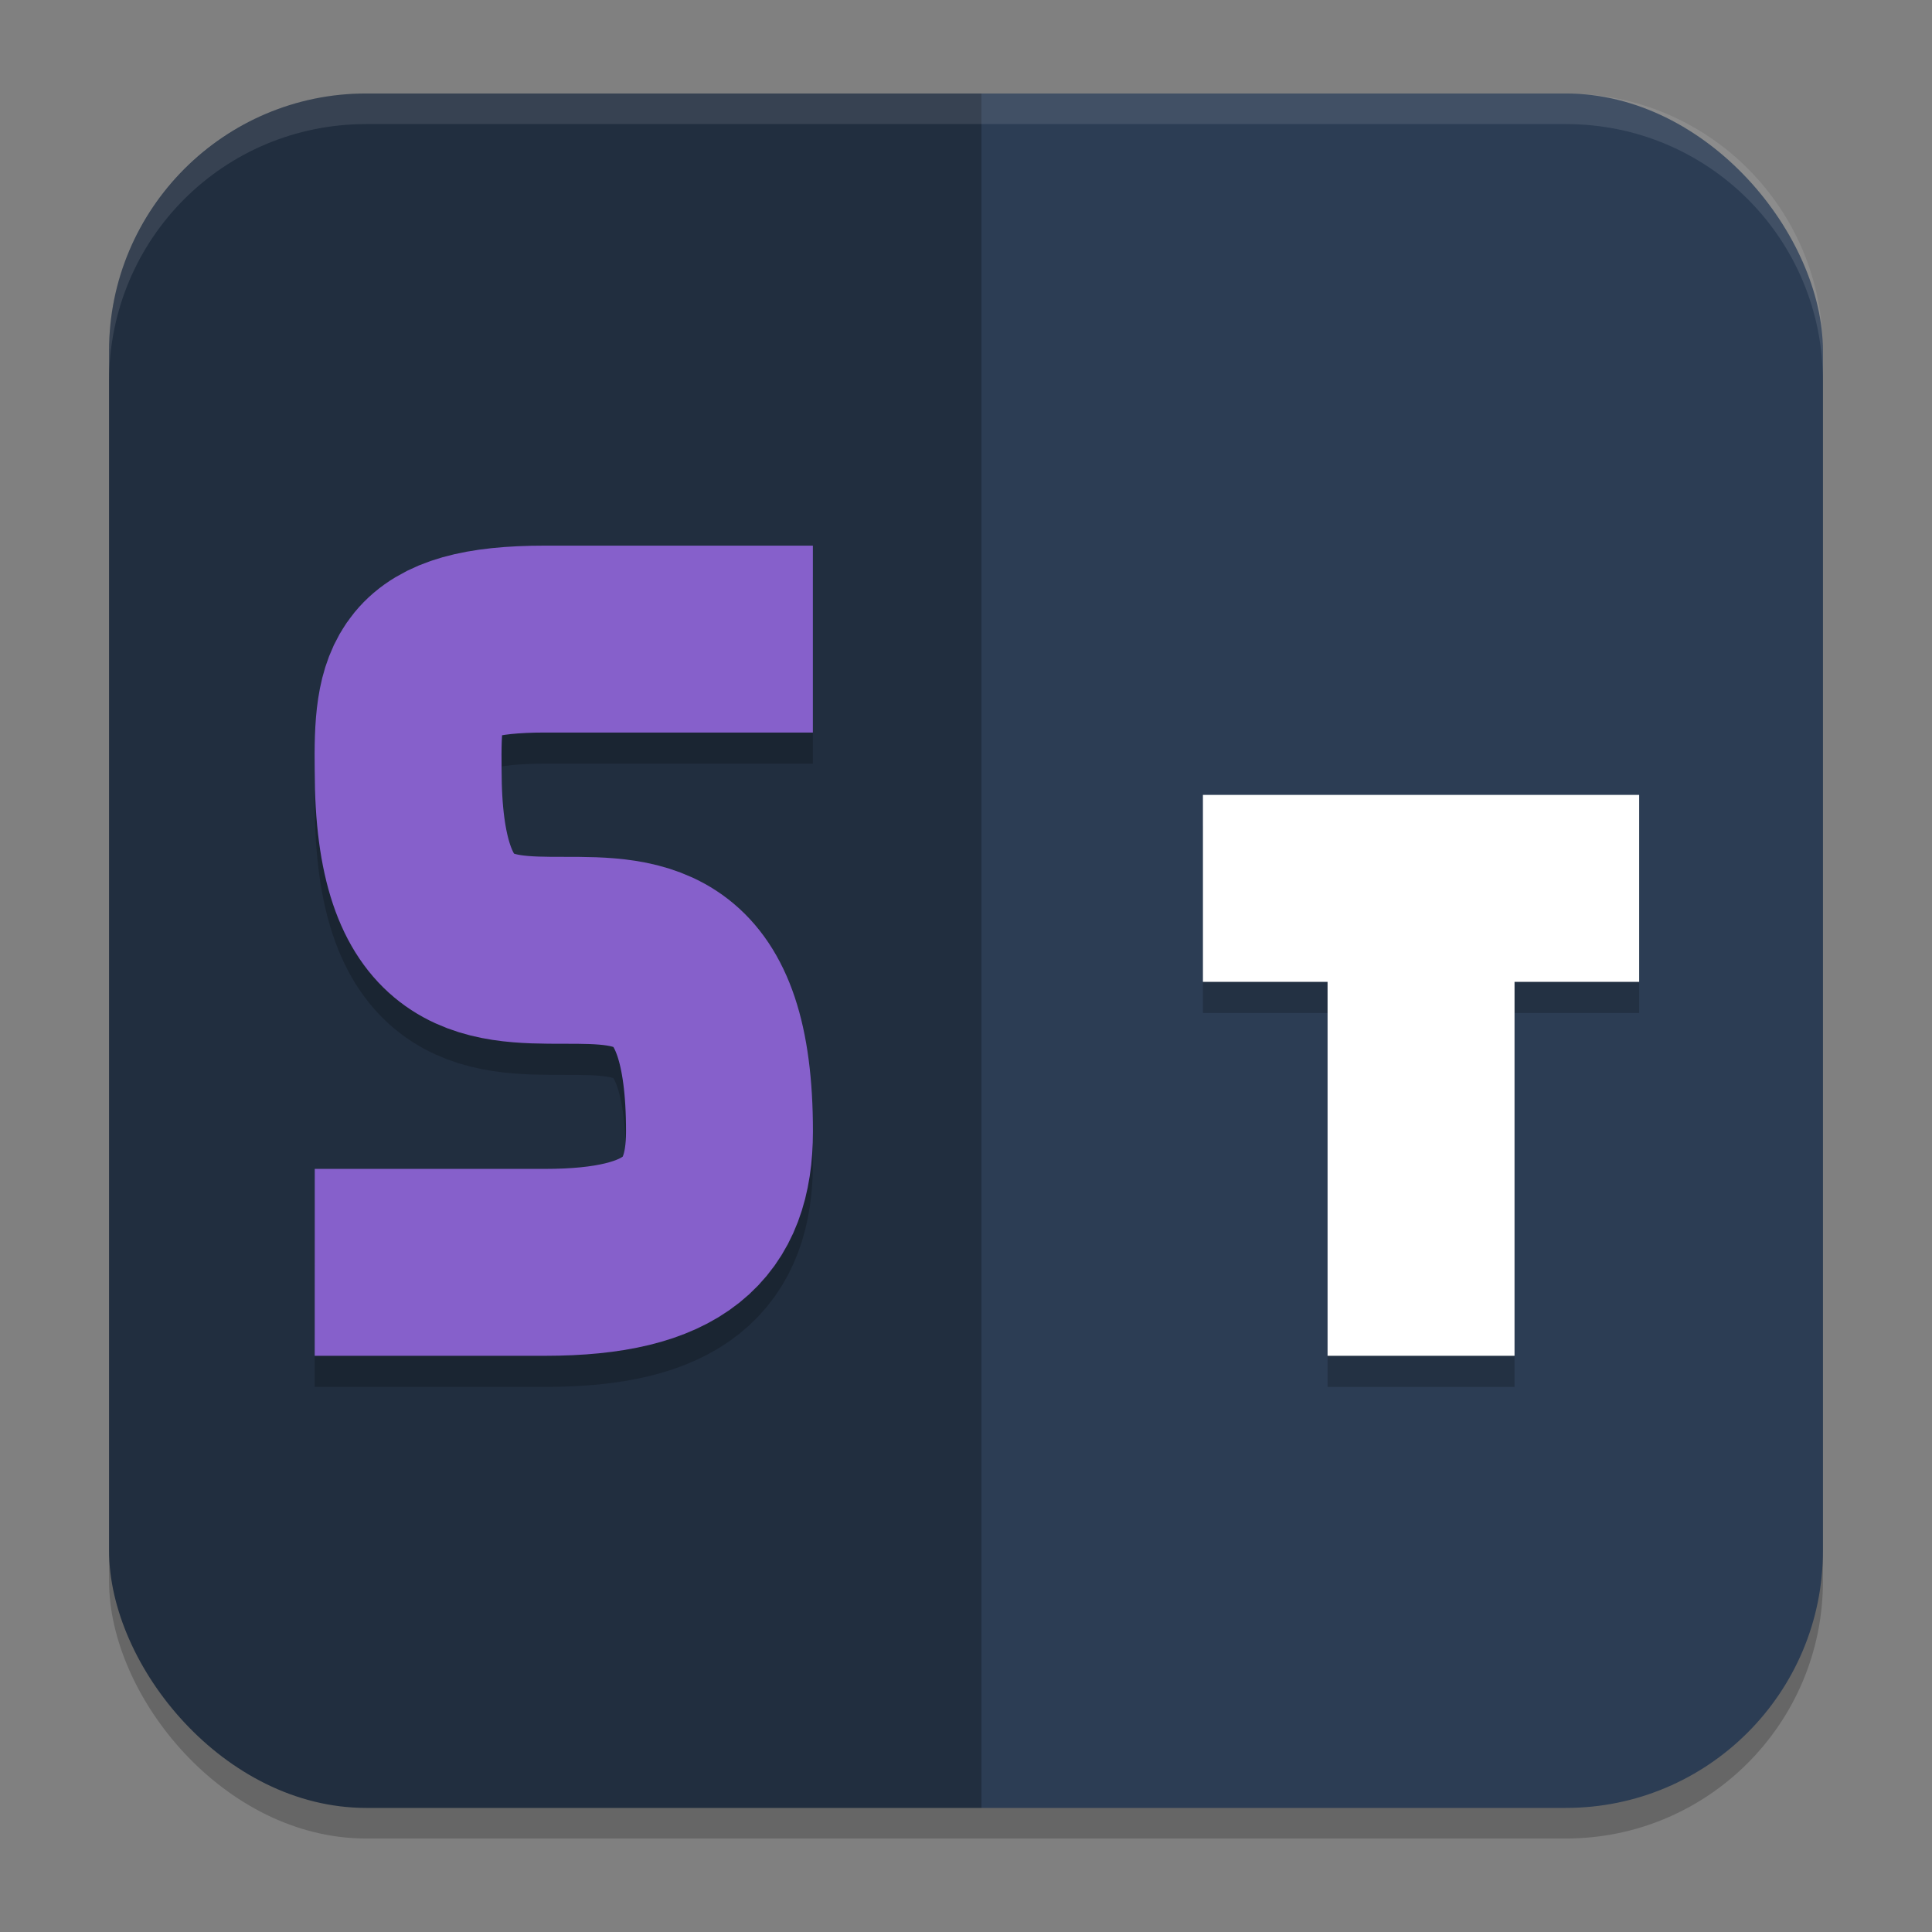 <?xml version="1.0" encoding="UTF-8" standalone="no"?>
<svg
   width="62"
   height="62"
   version="1.1"
   id="svg5"
   sodipodi:docname="scantailor.svg"
   inkscape:version="1.4 (e7c3feb100, 2024-10-09)"
   xmlns:inkscape="http://www.inkscape.org/namespaces/inkscape"
   xmlns:sodipodi="http://sodipodi.sourceforge.net/DTD/sodipodi-0.dtd"
   xmlns:xlink="http://www.w3.org/1999/xlink"
   xmlns="http://www.w3.org/2000/svg"
   xmlns:svg="http://www.w3.org/2000/svg">
  <rect width="100%" height="100%" fill="#808080" stroke="none"/>
  <defs
     id="defs5">
    <linearGradient
       id="linearGradient2"
       inkscape:collect="always">
      <stop
         style="stop-color:#212e3f;stop-opacity:1;"
         offset="0"
         id="stop2" />
      <stop
         style="stop-color:#212e3f;stop-opacity:1;"
         offset="0.509"
         id="stop4" />
      <stop
         style="stop-color:#212e3f;stop-opacity:0.941;"
         offset="0.509"
         id="stop5" />
      <stop
         style="stop-color:#2c3d54;stop-opacity:1;"
         offset="0.509"
         id="stop6" />
      <stop
         style="stop-color:#2c3d54;stop-opacity:1;"
         offset="1"
         id="stop3" />
    </linearGradient>
    <linearGradient
       inkscape:collect="always"
       xlink:href="#linearGradient2"
       id="linearGradient3"
       x1="3.5"
       y1="30.509"
       x2="58.5"
       y2="30.509"
       gradientUnits="userSpaceOnUse" />
  </defs>
  <sodipodi:namedview
     id="namedview5"
     pagecolor="#ffffff"
     bordercolor="#000000"
     borderopacity="0.25"
     inkscape:showpageshadow="2"
     inkscape:pageopacity="0.0"
     inkscape:pagecheckerboard="0"
     inkscape:deskcolor="#d1d1d1"
     inkscape:zoom="8.2643105"
     inkscape:cx="39.688731"
     inkscape:cy="41.26176"
     inkscape:window-width="1920"
     inkscape:window-height="998"
     inkscape:window-x="0"
     inkscape:window-y="0"
     inkscape:window-maximized="1"
     inkscape:current-layer="svg5" />
  <rect
     style="opacity:0.2;stroke-width:0.982"
     width="55"
     height="55.018"
     x="3.5"
     y="3.982"
     rx="8.25"
     ry="8.253"
     id="rect1" />
  <rect
     style="fill:url(#linearGradient3);stroke-width:0.982"
     width="55"
     height="55.018"
     x="3.5"
     y="3"
     rx="8.25"
     ry="8.253"
     id="rect2" />
  <path
     style="opacity:0.1;fill:#ffffff;stroke-width:0.982"
     d="M 11.748,3 C 7.178,3 3.5,6.679 3.5,11.251 v 0.982 c 0,-4.572 3.678,-8.251 8.248,-8.251 h 38.503 c 4.571,0 8.248,3.679 8.248,8.251 V 11.251 C 58.5,6.679 54.822,3 50.252,3 Z"
     id="path4" />
  <path
     style="opacity:0.2;fill:none;stroke:#000000;stroke-width:5.998"
     d="m 10.1,41.509 c 0,0 3.22,0.001 7.394,0 4.173,-0.001 5.595,-1.4 5.595,-4.2 0,-11.62 -9.991,-0.016 -9.991,-11.601 -0.034,-2.819 0.166,-4.2 4.396,-4.2 h 8.592"
     id="path3" />
  <path
     style="fill:none;stroke:#8660cb;stroke-width:5.998;stroke-opacity:1"
     d="m 10.1,40.51 c 0,0 3.22,0.001 7.394,0 4.173,-0.001 5.595,-1.4 5.595,-4.2 0,-11.62 -9.991,-0.016 -9.991,-11.601 -0.034,-2.819 0.166,-4.2 4.396,-4.2 h 8.592"
     id="path4-5" />
  <path
     style="opacity:0.2;fill:none;stroke:#000000;stroke-width:6"
     d="m 38.603,29.508 h 14 m -7,15 v -15"
     id="path5-3" />
  <path
     style="fill:none;stroke:#ffffff;stroke-width:6"
     d="m 38.603,28.509 h 14 m -7,15 v -15"
     id="path6-5" />
</svg>
